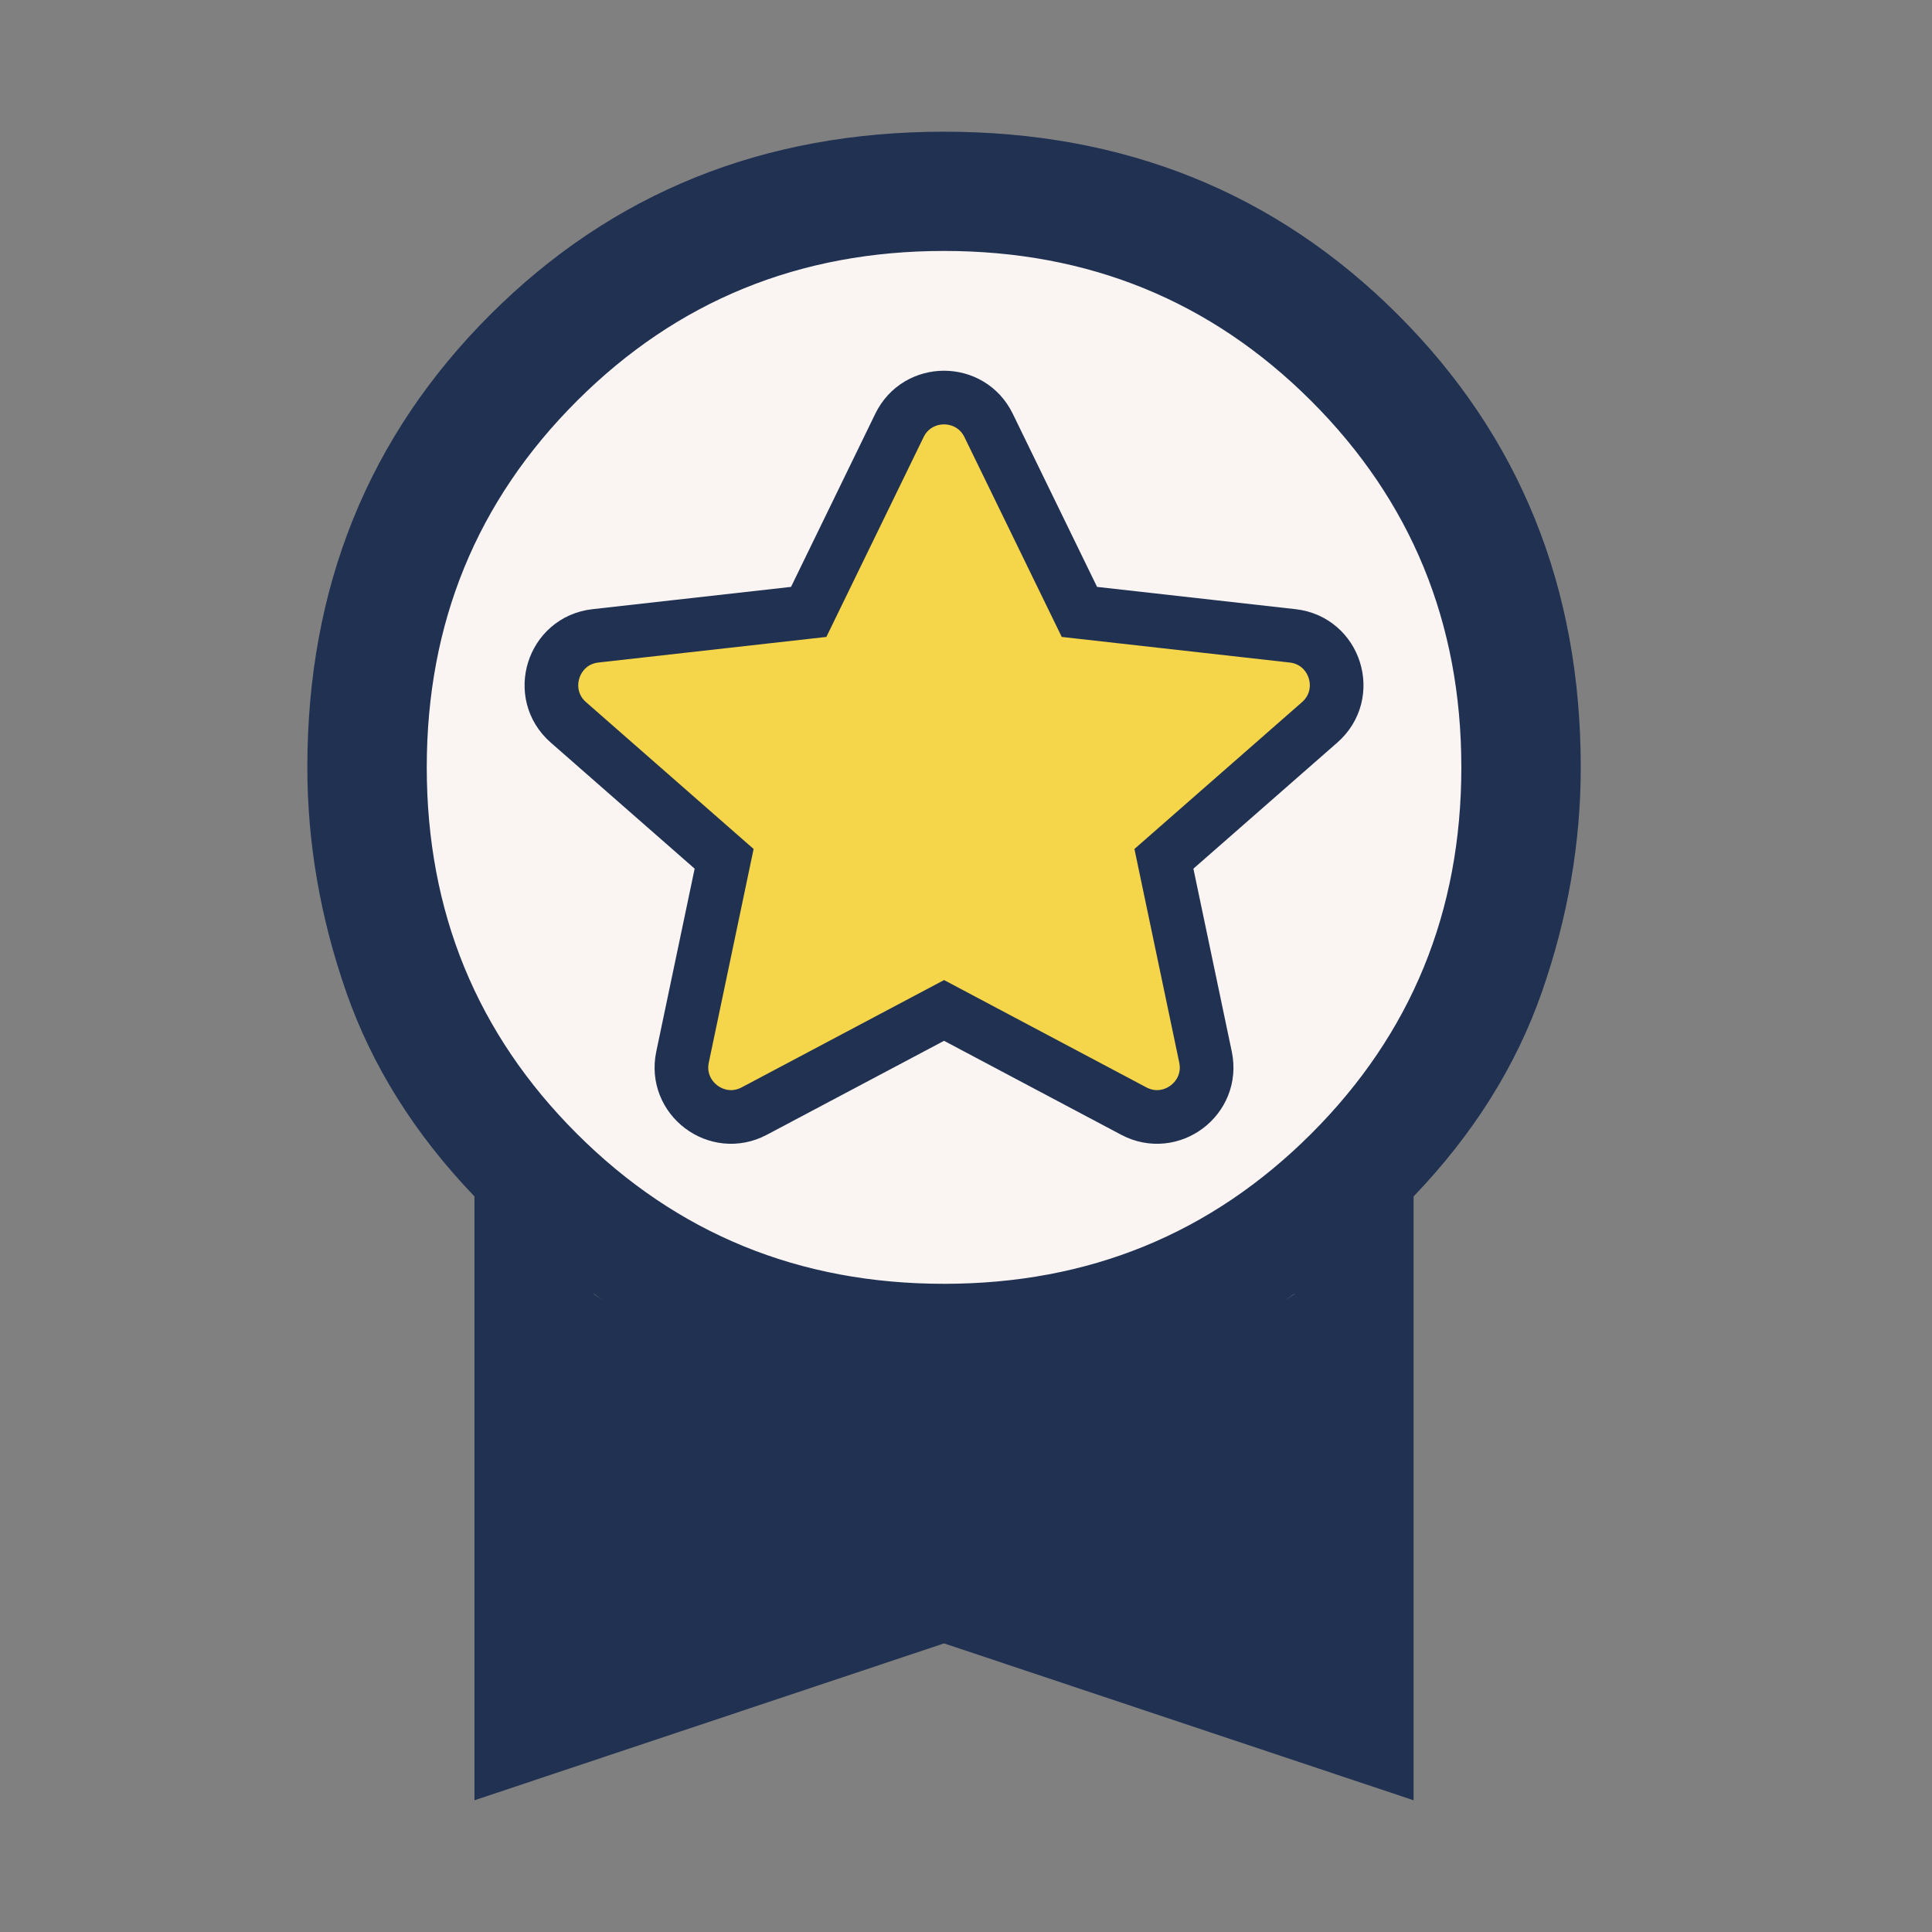 <svg width="36" height="36" viewBox="0 0 36 36" fill="none" xmlns="http://www.w3.org/2000/svg">
<rect x="0" y="0" width="36" height="36" fill="#808080" stroke="none"/>
<path d="M24.698 21.426C22.759 23.365 20.394 24.334 17.591 24.334C14.787 24.334 12.422 23.365 10.483 21.426C8.544 19.486 7.575 17.122 7.575 14.318C7.575 11.515 8.544 9.15 10.483 7.21C12.422 5.271 14.787 4.303 17.591 4.303C20.394 4.303 22.759 5.271 24.698 7.21C26.637 9.15 27.606 11.515 27.606 14.318C27.606 17.122 26.637 19.486 24.698 21.426Z" fill="#FAF4F2" stroke="#203152" stroke-width="0.424"/>
<path d="M9.053 33.251V22.294V22.208L8.994 22.147C7.901 21.007 7.121 19.762 6.65 18.411C6.176 17.051 5.939 15.681 5.939 14.299C5.939 10.996 7.056 8.238 9.288 6.01C11.52 3.781 14.283 2.666 17.591 2.666C20.899 2.666 23.662 3.781 25.894 6.01C28.126 8.238 29.243 10.996 29.243 14.299C29.243 15.681 29.006 17.051 28.532 18.411C28.061 19.762 27.281 21.007 26.187 22.147L26.128 22.208V22.294V33.251L17.658 30.421L17.591 30.398L17.524 30.421L9.053 33.251ZM10.854 30.724L11.129 30.639L17.591 28.622L24.053 30.639L24.328 30.724V30.436V24.107V23.692L23.992 23.936C23.023 24.637 21.982 25.144 20.87 25.458C19.75 25.774 18.657 25.931 17.591 25.931C16.524 25.931 15.432 25.774 14.312 25.458C13.2 25.144 12.159 24.637 11.19 23.936L10.854 23.692V24.107V30.436V30.724ZM17.654 28.198L17.591 28.179L17.528 28.198L11.278 30.148V24.513C12.19 25.123 13.163 25.574 14.197 25.866C15.351 26.191 16.482 26.355 17.591 26.355C18.699 26.355 19.831 26.191 20.985 25.866C22.019 25.574 22.992 25.123 23.904 24.513V30.148L17.654 28.198ZM17.591 24.134C20.34 24.134 22.674 23.181 24.581 21.277C26.487 19.374 27.442 17.043 27.442 14.299C27.442 11.554 26.487 9.224 24.581 7.32C22.674 5.416 20.34 4.464 17.591 4.464C14.842 4.464 12.508 5.416 10.601 7.32C8.694 9.224 7.74 11.554 7.74 14.299C7.74 17.043 8.694 19.374 10.601 21.277C12.508 23.181 14.842 24.134 17.591 24.134Z" fill="#203152" stroke="#203152" stroke-width="0.424"/>
<path d="M18.421 7.927C18.084 7.235 17.097 7.235 16.76 7.927L15.069 11.402L11.096 11.848C10.299 11.937 9.987 12.931 10.591 13.46L13.493 16.003L12.718 19.697C12.557 20.463 13.363 21.07 14.055 20.703L17.591 18.828L21.126 20.703C21.818 21.07 22.624 20.463 22.463 19.697L21.688 16.003L24.59 13.46C25.194 12.931 24.883 11.937 24.085 11.848L20.113 11.402L18.421 7.927ZM21.679 15.959C21.679 15.959 21.679 15.959 21.679 15.959L21.679 15.959Z" fill="#F5D549" stroke="#203152"/>
</svg>
